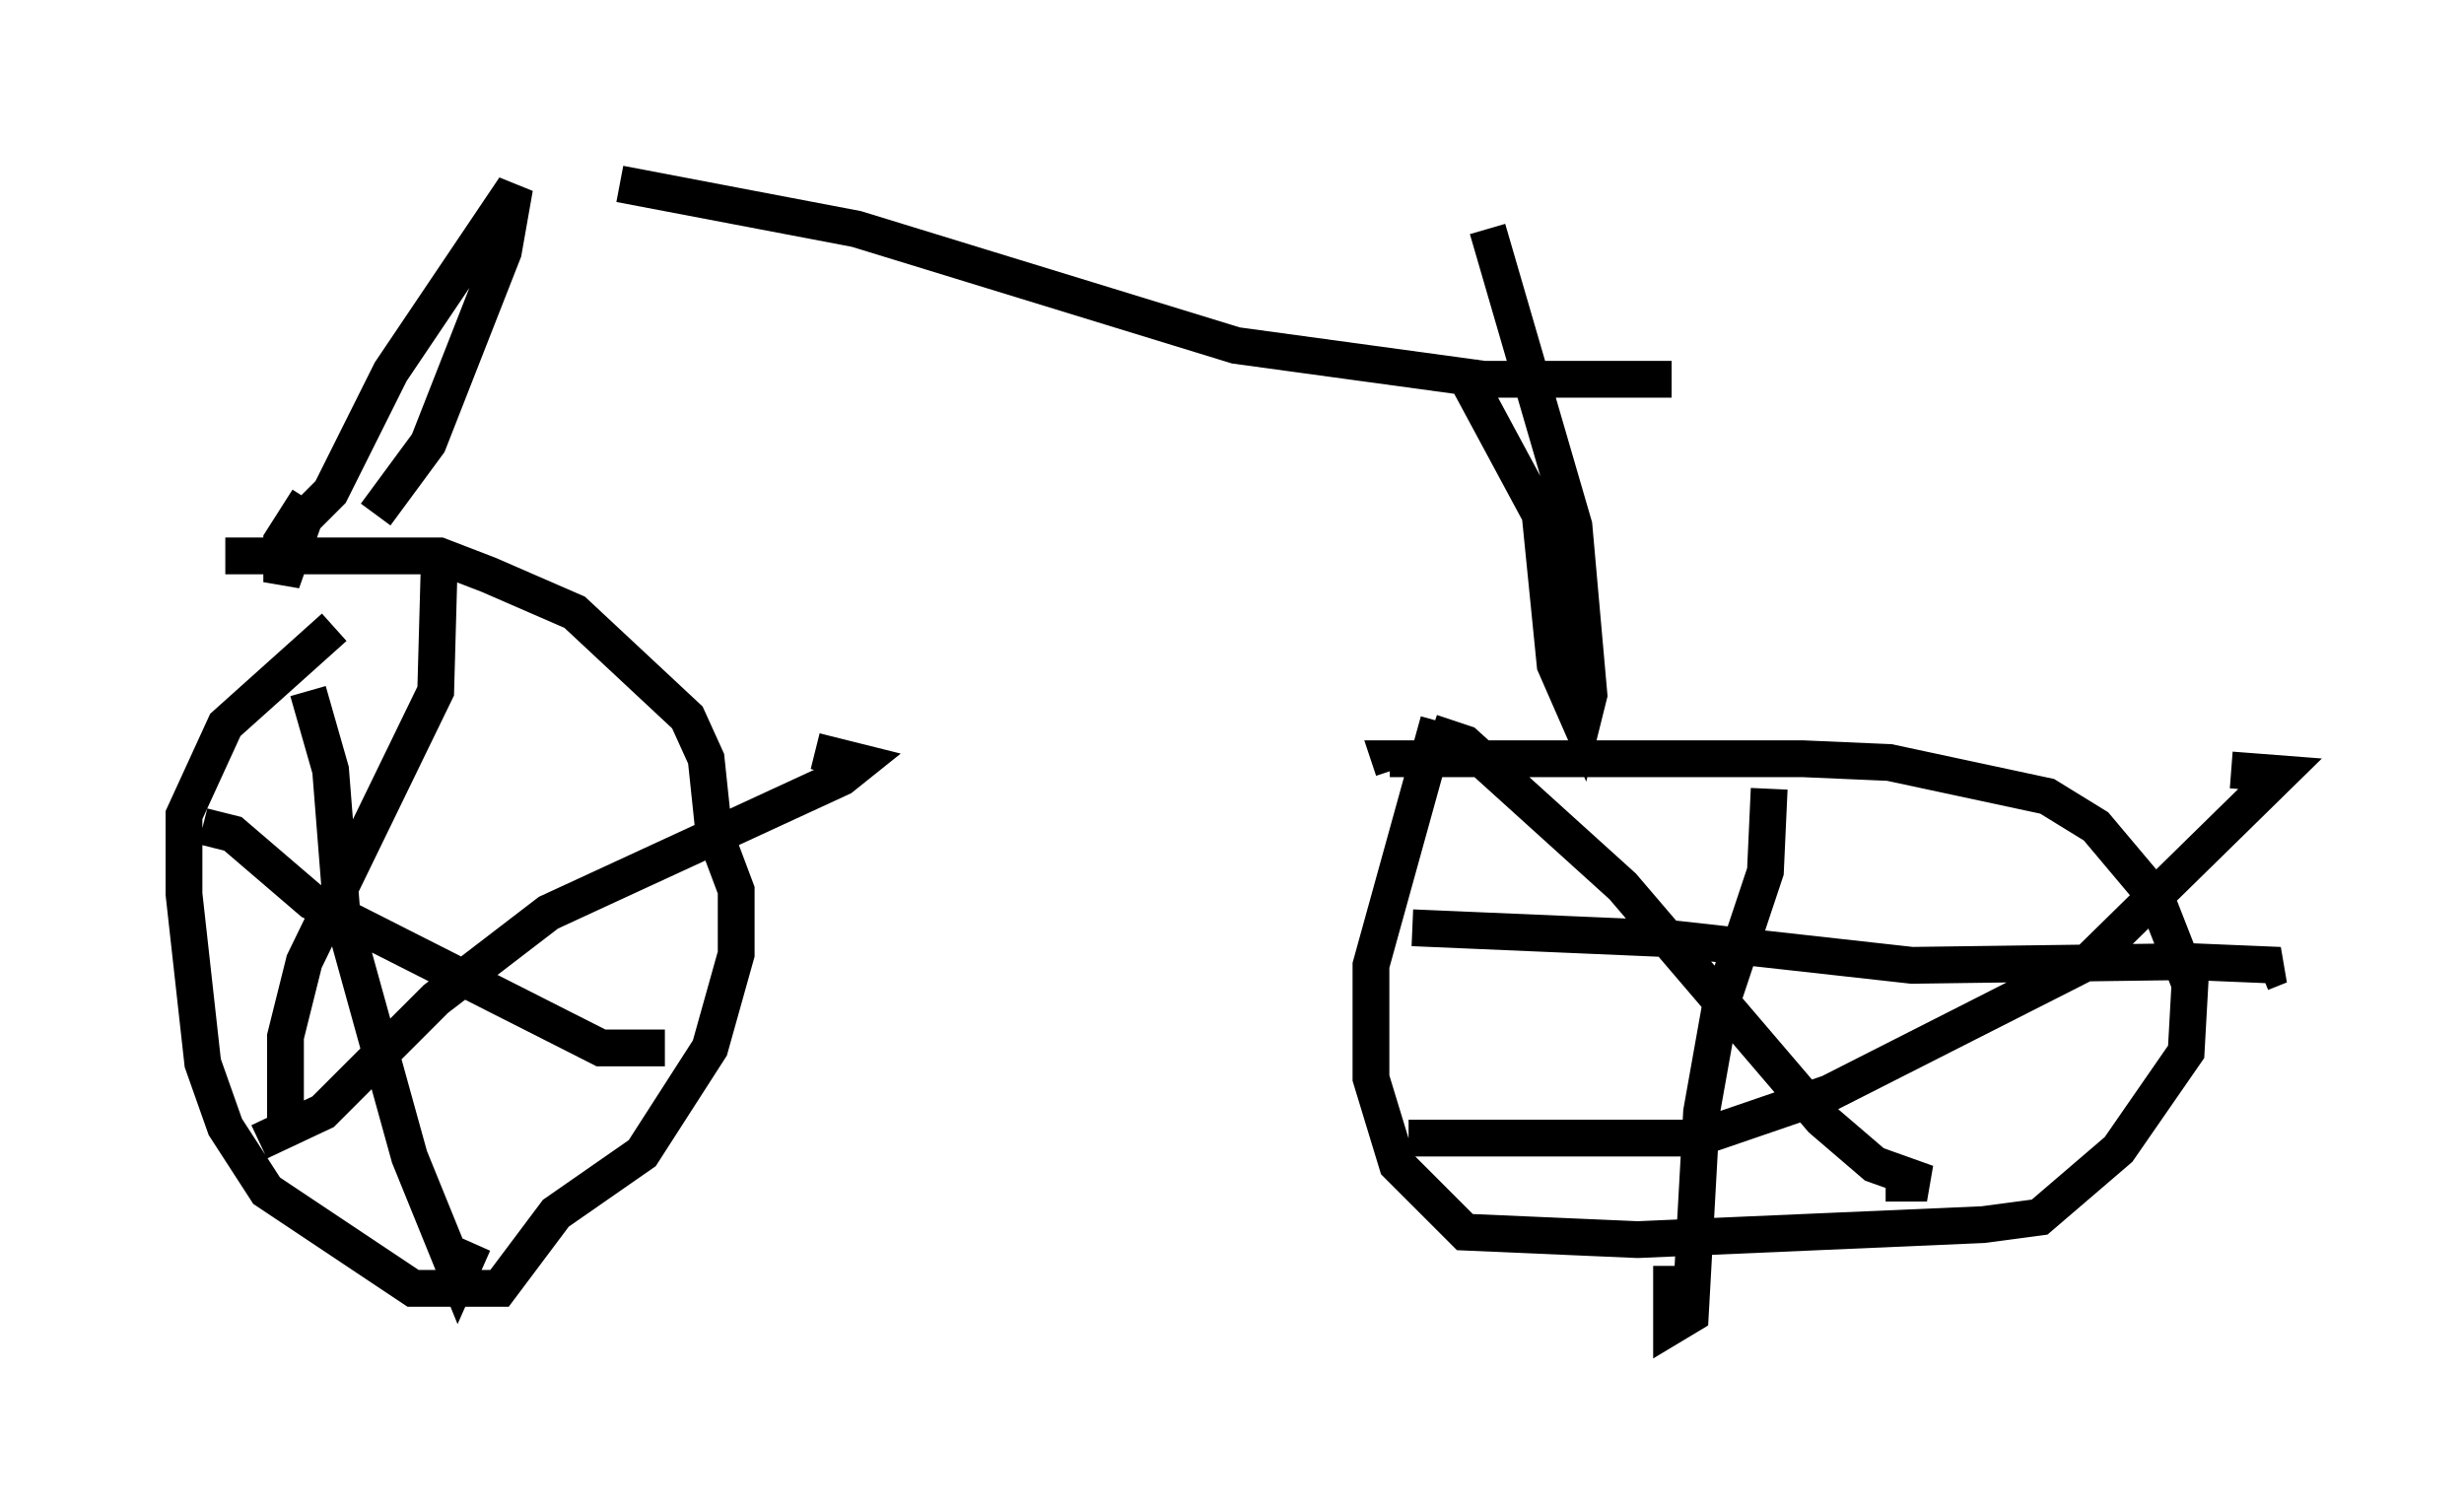 <?xml version="1.0" encoding="utf-8" ?>
<svg baseProfile="full" height="41.034" version="1.1" width="66.963" xmlns="http://www.w3.org/2000/svg" xmlns:ev="http://www.w3.org/2001/xml-events" xmlns:xlink="http://www.w3.org/1999/xlink"><defs /><rect fill="white" height="41.034" width="66.963" x="0" y="0" /><path d="M10.41, 16.944 m-1.327, 0.102 l-2.96, 2.654 -1.123, 2.45 l0.0, 2.144 0.51, 4.594 l0.613, 1.735 1.123, 1.735 l3.981, 2.654 2.348, 0.0 l1.531, -2.042 2.348, -1.633 l1.838, -2.858 0.715, -2.552 l0.0, -1.735 -0.613, -1.633 l-0.204, -1.94 -0.51, -1.123 l-3.063, -2.858 -2.348, -1.021 l-1.327, -0.51 -5.819, 0.0 m32.973, 4.492 l-1.838, 6.635 0.0, 3.063 l0.715, 2.348 1.838, 1.838 l4.696, 0.204 9.392, -0.408 l1.531, -0.204 2.144, -1.838 l1.838, -2.654 0.102, -1.838 l-0.919, -2.348 -1.633, -1.94 l-1.327, -0.817 -4.288, -0.919 l-2.348, -0.102 -11.229, 0.0 l0.102, 0.306 m10.208, 0.51 l-0.102, 2.246 -1.225, 3.675 l-0.51, 2.858 -0.306, 5.513 l-0.51, 0.306 0.0, -1.633 m-7.044, -9.188 l7.146, 0.306 6.431, 0.715 l7.554, -0.102 2.45, 0.102 l-0.51, 0.204 m-22.561, -6.533 l0.919, 0.306 4.288, 3.879 l5.41, 6.329 1.429, 1.225 l1.429, 0.51 -1.123, 0.0 m-12.965, -1.225 l7.861, 0.0 3.573, -1.225 l7.044, -3.573 5.206, -5.104 l-1.327, -0.102 m-48.694, -5.819 l-0.102, 3.675 -3.573, 7.35 l-0.51, 2.042 0.0, 2.246 m-2.246, -7.963 l0.817, 0.204 2.144, 1.838 l7.861, 3.981 1.735, 0.0 m-9.698, -9.698 l0.613, 2.144 0.306, 3.879 l1.838, 6.635 1.327, 3.267 l0.408, -0.919 m-5.819, -2.756 l1.735, -0.817 3.063, -3.063 l3.063, -2.348 7.963, -3.675 l0.51, -0.408 -1.225, -0.306 m-11.944, -6.431 l1.429, -1.94 2.042, -5.206 l0.306, -1.735 -3.369, 5.002 l-1.633, 3.267 -0.715, 0.715 l-0.613, 1.735 0.0, -1.123 l0.715, -1.123 m31.34, -3.573 l2.144, 3.981 0.408, 4.083 l0.715, 1.633 0.204, -0.817 l-0.408, -4.594 -2.348, -8.065 m-23.582, -1.225 l6.431, 1.225 10.311, 3.165 l6.738, 0.919 5.104, 0.0 " fill="none" stroke="black" stroke-width="1" /></svg>